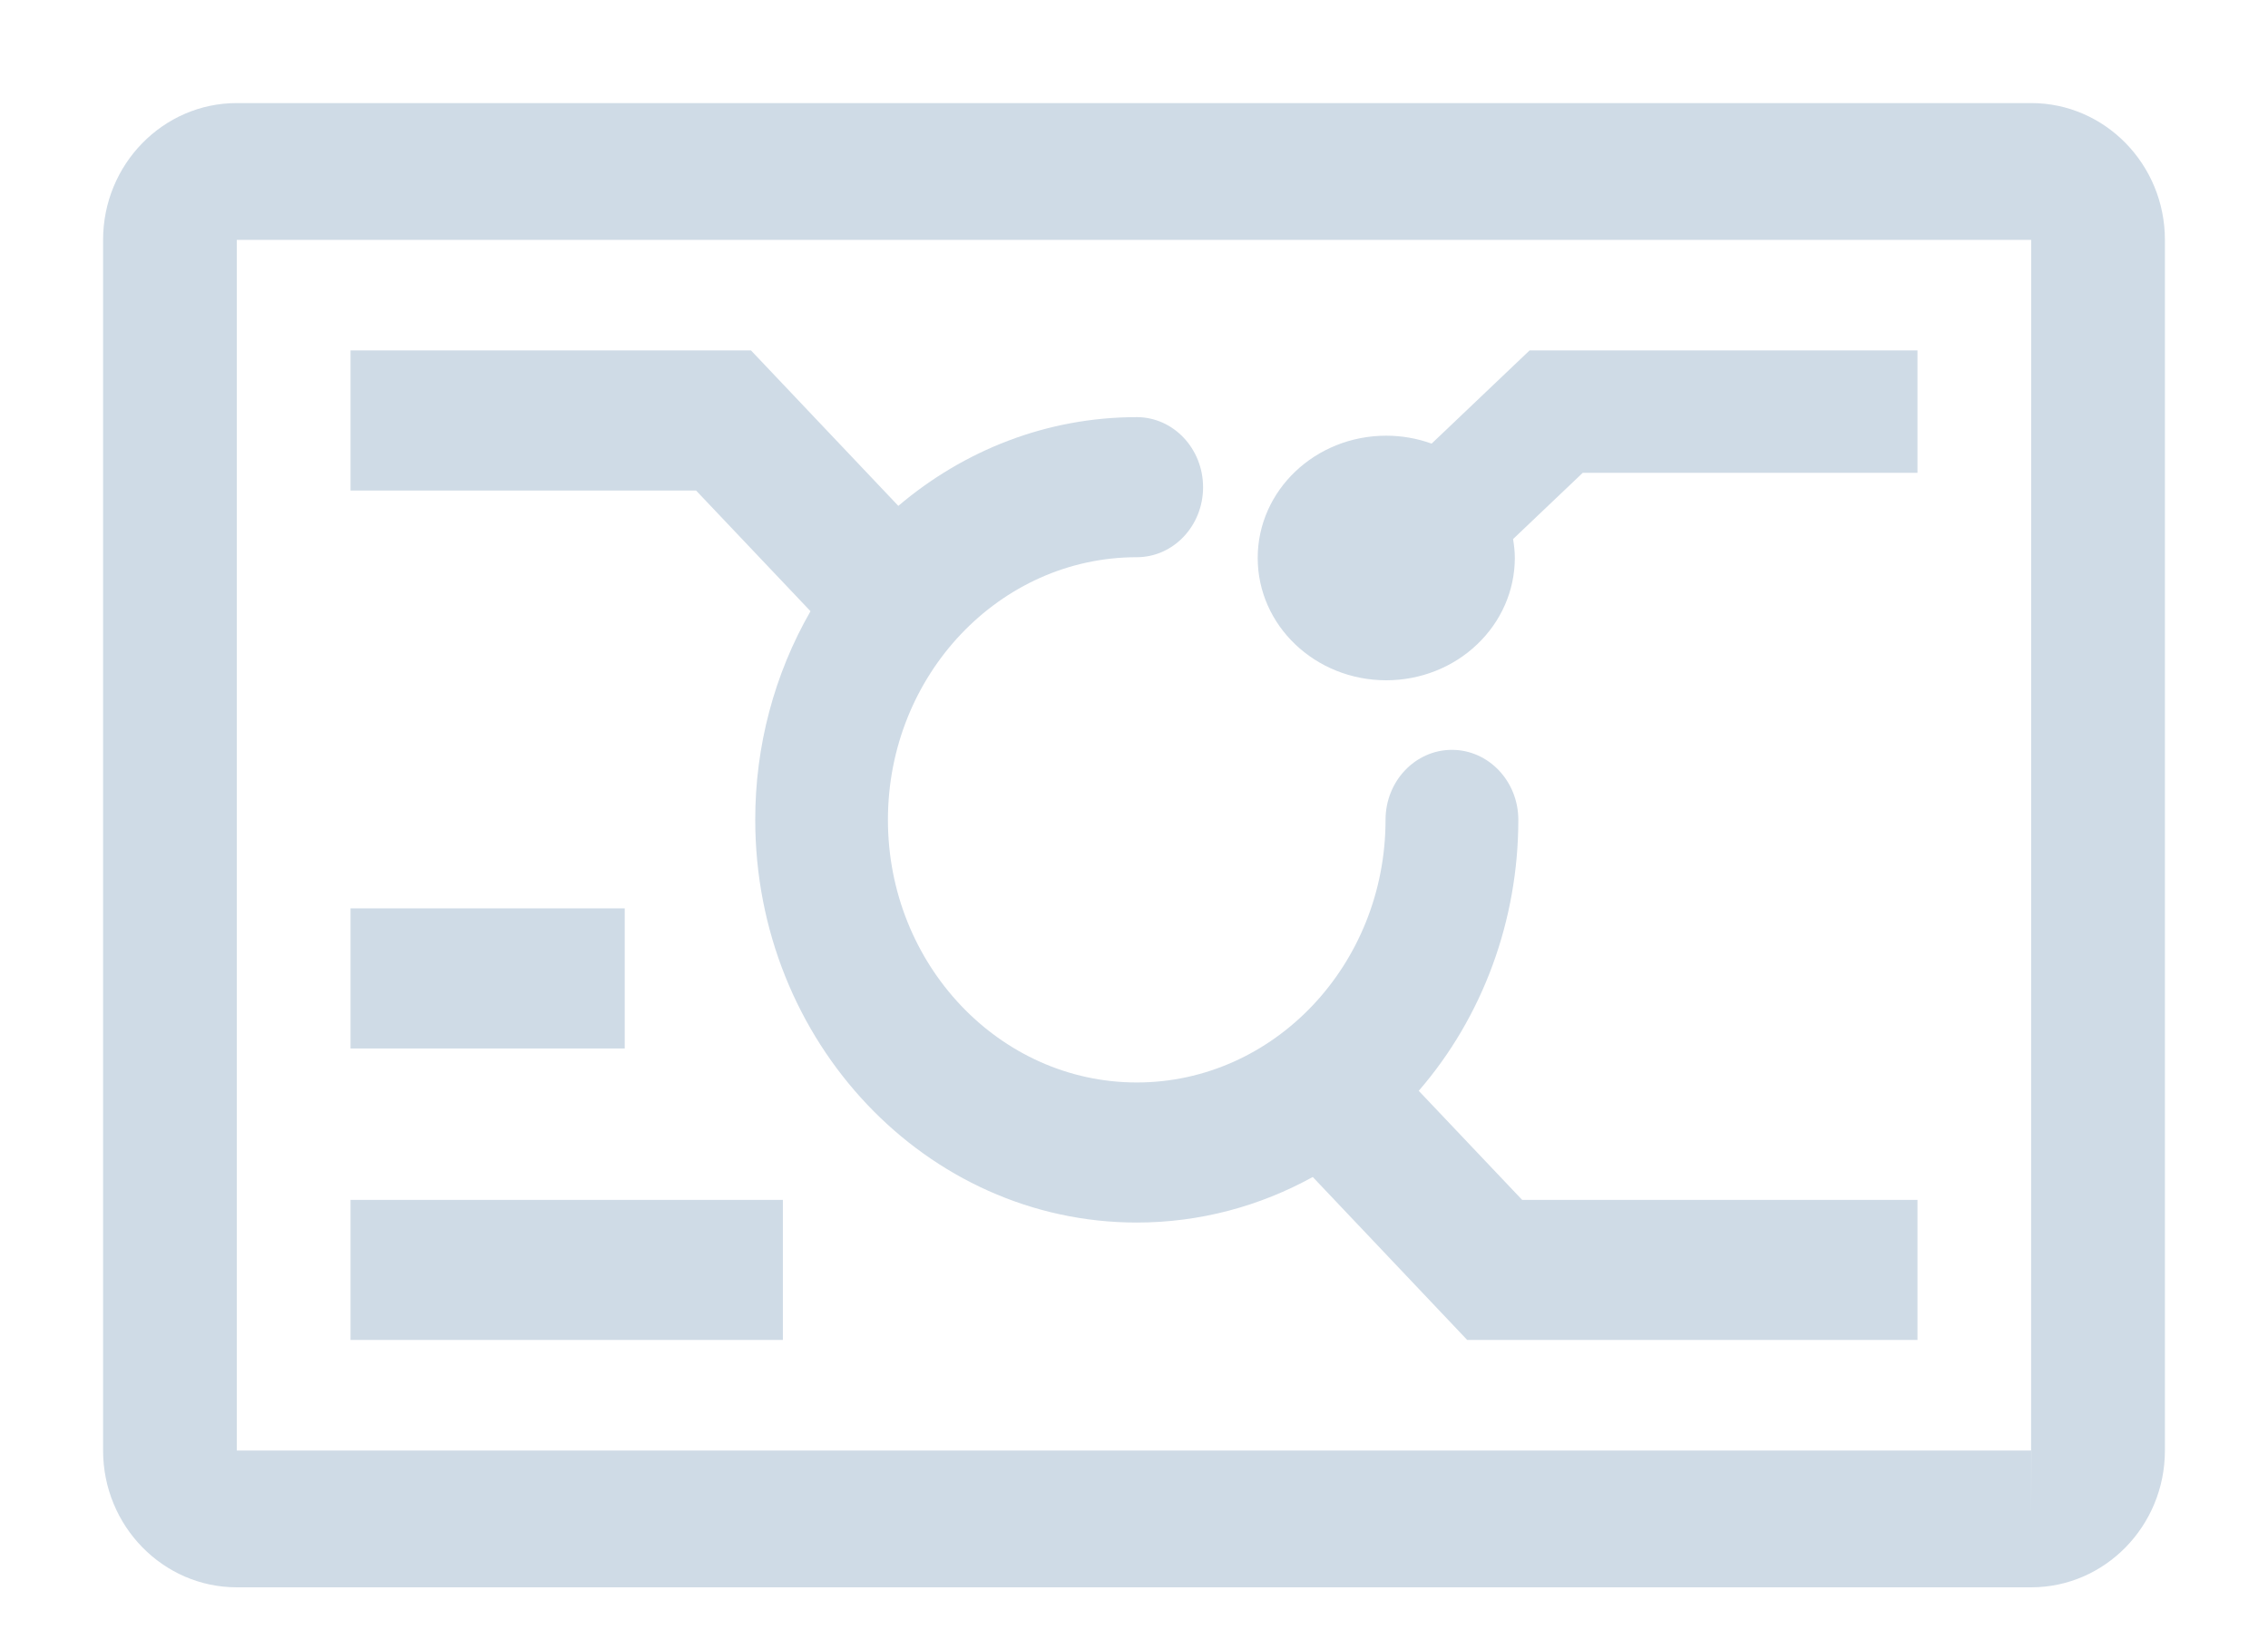 <?xml version="1.0" encoding="UTF-8"?>
<svg width="22px" height="16px" viewBox="0 0 22 16" version="1.1" xmlns="http://www.w3.org/2000/svg" xmlns:xlink="http://www.w3.org/1999/xlink">
    <!-- Generator: Sketch 50.2 (55047) - http://www.bohemiancoding.com/sketch -->
    <title>导航菜单--数据大屏</title>
    <desc>Created with Sketch.</desc>
    <defs></defs>
    <g id="导航菜单--数据大屏" stroke="none" stroke-width="1" fill="none" fill-rule="evenodd">
        <g id="系统配置-copy-3" transform="translate(1, 1)" fill="#CFDBE6" fill-rule="nonzero">
            <path d="M18.703,0 L1.297,0 C0.582,0 0,0.595 0,1.327 L0,13.073 C0,13.805 0.582,14.4 1.297,14.4 L18.703,14.4 C19.418,14.4 20,13.805 20,13.073 L20,1.327 C20,0.595 19.418,0 18.703,0 Z M18.702,13.073 L1.297,13.073 L1.297,1.327 L18.703,1.327 L18.702,13.073 Z M18.703,13.736 L18.703,13.073 L18.704,13.073 L18.703,13.736 Z" id="Shape"></path>
            <path d="M12.447,5.6 C12.777,5.6 13.095,5.475 13.328,5.252 C13.562,5.03 13.694,4.728 13.694,4.413 C13.694,4.351 13.687,4.29 13.677,4.23 L14.353,3.587 L17.6,3.587 L17.6,2.4 L13.837,2.4 L12.887,3.304 C12.746,3.253 12.597,3.227 12.447,3.227 C11.758,3.227 11.2,3.758 11.2,4.413 C11.2,5.069 11.758,5.6 12.447,5.6 Z" id="Shape"></path>
            <path d="M12.762,9.583 C13.384,8.865 13.728,7.927 13.728,6.954 C13.728,6.579 13.439,6.275 13.084,6.275 C12.728,6.275 12.44,6.579 12.44,6.954 C12.44,8.359 11.358,9.502 10.027,9.502 C8.696,9.502 7.613,8.359 7.613,6.954 C7.613,5.549 8.696,4.406 10.027,4.406 C10.382,4.406 10.67,4.102 10.67,3.727 C10.67,3.352 10.382,3.047 10.027,3.047 C9.152,3.047 8.348,3.37 7.714,3.908 L6.285,2.4 L2.4,2.4 L2.4,3.759 L5.752,3.759 L6.862,4.93 C6.511,5.54 6.325,6.24 6.326,6.954 C6.326,9.108 7.986,10.861 10.027,10.861 C10.642,10.861 11.223,10.701 11.734,10.419 L13.232,12 L17.6,12 L17.6,10.641 L13.765,10.641 L12.762,9.583 Z M2.4,7.813 L5.06,7.813 L5.06,9.172 L2.4,9.172 L2.4,7.813 Z M2.4,10.641 L6.594,10.641 L6.594,12 L2.4,12 L2.4,10.641 Z" id="Shape"></path>
        </g>
    </g>
</svg>
